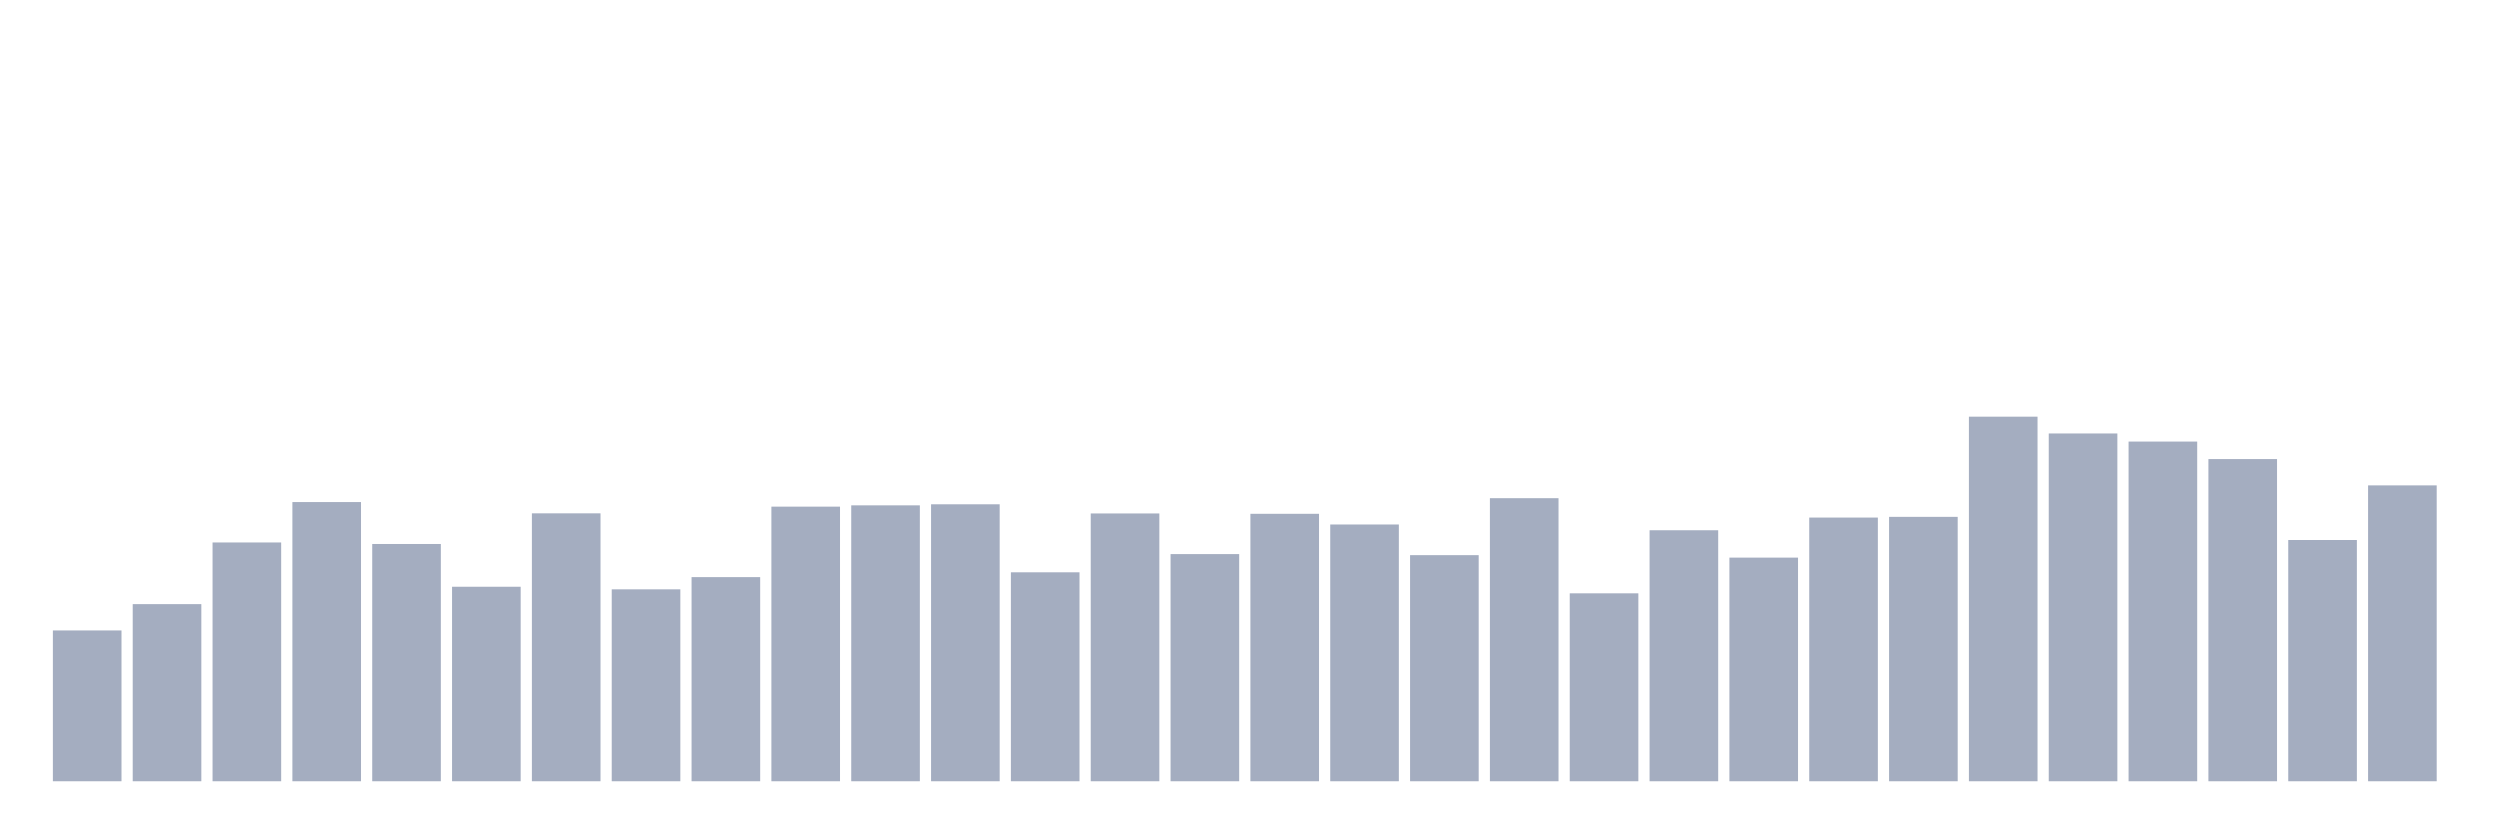 <svg xmlns="http://www.w3.org/2000/svg" viewBox="0 0 480 160"><g transform="translate(10,10)"><rect class="bar" x="0.153" width="13.175" y="111.044" height="28.956" fill="rgb(164,173,192)"></rect><rect class="bar" x="15.482" width="13.175" y="105.992" height="34.008" fill="rgb(164,173,192)"></rect><rect class="bar" x="30.81" width="13.175" y="94.153" height="45.847" fill="rgb(164,173,192)"></rect><rect class="bar" x="46.138" width="13.175" y="86.395" height="53.605" fill="rgb(164,173,192)"></rect><rect class="bar" x="61.466" width="13.175" y="94.446" height="45.554" fill="rgb(164,173,192)"></rect><rect class="bar" x="76.794" width="13.175" y="102.655" height="37.345" fill="rgb(164,173,192)"></rect><rect class="bar" x="92.123" width="13.175" y="88.56" height="51.44" fill="rgb(164,173,192)"></rect><rect class="bar" x="107.451" width="13.175" y="103.151" height="36.849" fill="rgb(164,173,192)"></rect><rect class="bar" x="122.779" width="13.175" y="100.805" height="39.195" fill="rgb(164,173,192)"></rect><rect class="bar" x="138.107" width="13.175" y="87.274" height="52.726" fill="rgb(164,173,192)"></rect><rect class="bar" x="153.436" width="13.175" y="87.026" height="52.974" fill="rgb(164,173,192)"></rect><rect class="bar" x="168.764" width="13.175" y="86.823" height="53.177" fill="rgb(164,173,192)"></rect><rect class="bar" x="184.092" width="13.175" y="99.881" height="40.119" fill="rgb(164,173,192)"></rect><rect class="bar" x="199.42" width="13.175" y="88.582" height="51.418" fill="rgb(164,173,192)"></rect><rect class="bar" x="214.748" width="13.175" y="96.385" height="43.615" fill="rgb(164,173,192)"></rect><rect class="bar" x="230.077" width="13.175" y="88.65" height="51.35" fill="rgb(164,173,192)"></rect><rect class="bar" x="245.405" width="13.175" y="90.702" height="49.298" fill="rgb(164,173,192)"></rect><rect class="bar" x="260.733" width="13.175" y="96.588" height="43.412" fill="rgb(164,173,192)"></rect><rect class="bar" x="276.061" width="13.175" y="85.651" height="54.349" fill="rgb(164,173,192)"></rect><rect class="bar" x="291.39" width="13.175" y="103.918" height="36.082" fill="rgb(164,173,192)"></rect><rect class="bar" x="306.718" width="13.175" y="91.807" height="48.193" fill="rgb(164,173,192)"></rect><rect class="bar" x="322.046" width="13.175" y="97.062" height="42.938" fill="rgb(164,173,192)"></rect><rect class="bar" x="337.374" width="13.175" y="89.372" height="50.628" fill="rgb(164,173,192)"></rect><rect class="bar" x="352.702" width="13.175" y="89.236" height="50.764" fill="rgb(164,173,192)"></rect><rect class="bar" x="368.031" width="13.175" y="70" height="70" fill="rgb(164,173,192)"></rect><rect class="bar" x="383.359" width="13.175" y="73.225" height="66.775" fill="rgb(164,173,192)"></rect><rect class="bar" x="398.687" width="13.175" y="74.781" height="65.219" fill="rgb(164,173,192)"></rect><rect class="bar" x="414.015" width="13.175" y="78.141" height="61.859" fill="rgb(164,173,192)"></rect><rect class="bar" x="429.344" width="13.175" y="93.679" height="46.321" fill="rgb(164,173,192)"></rect><rect class="bar" x="444.672" width="13.175" y="83.193" height="56.807" fill="rgb(164,173,192)"></rect></g></svg>